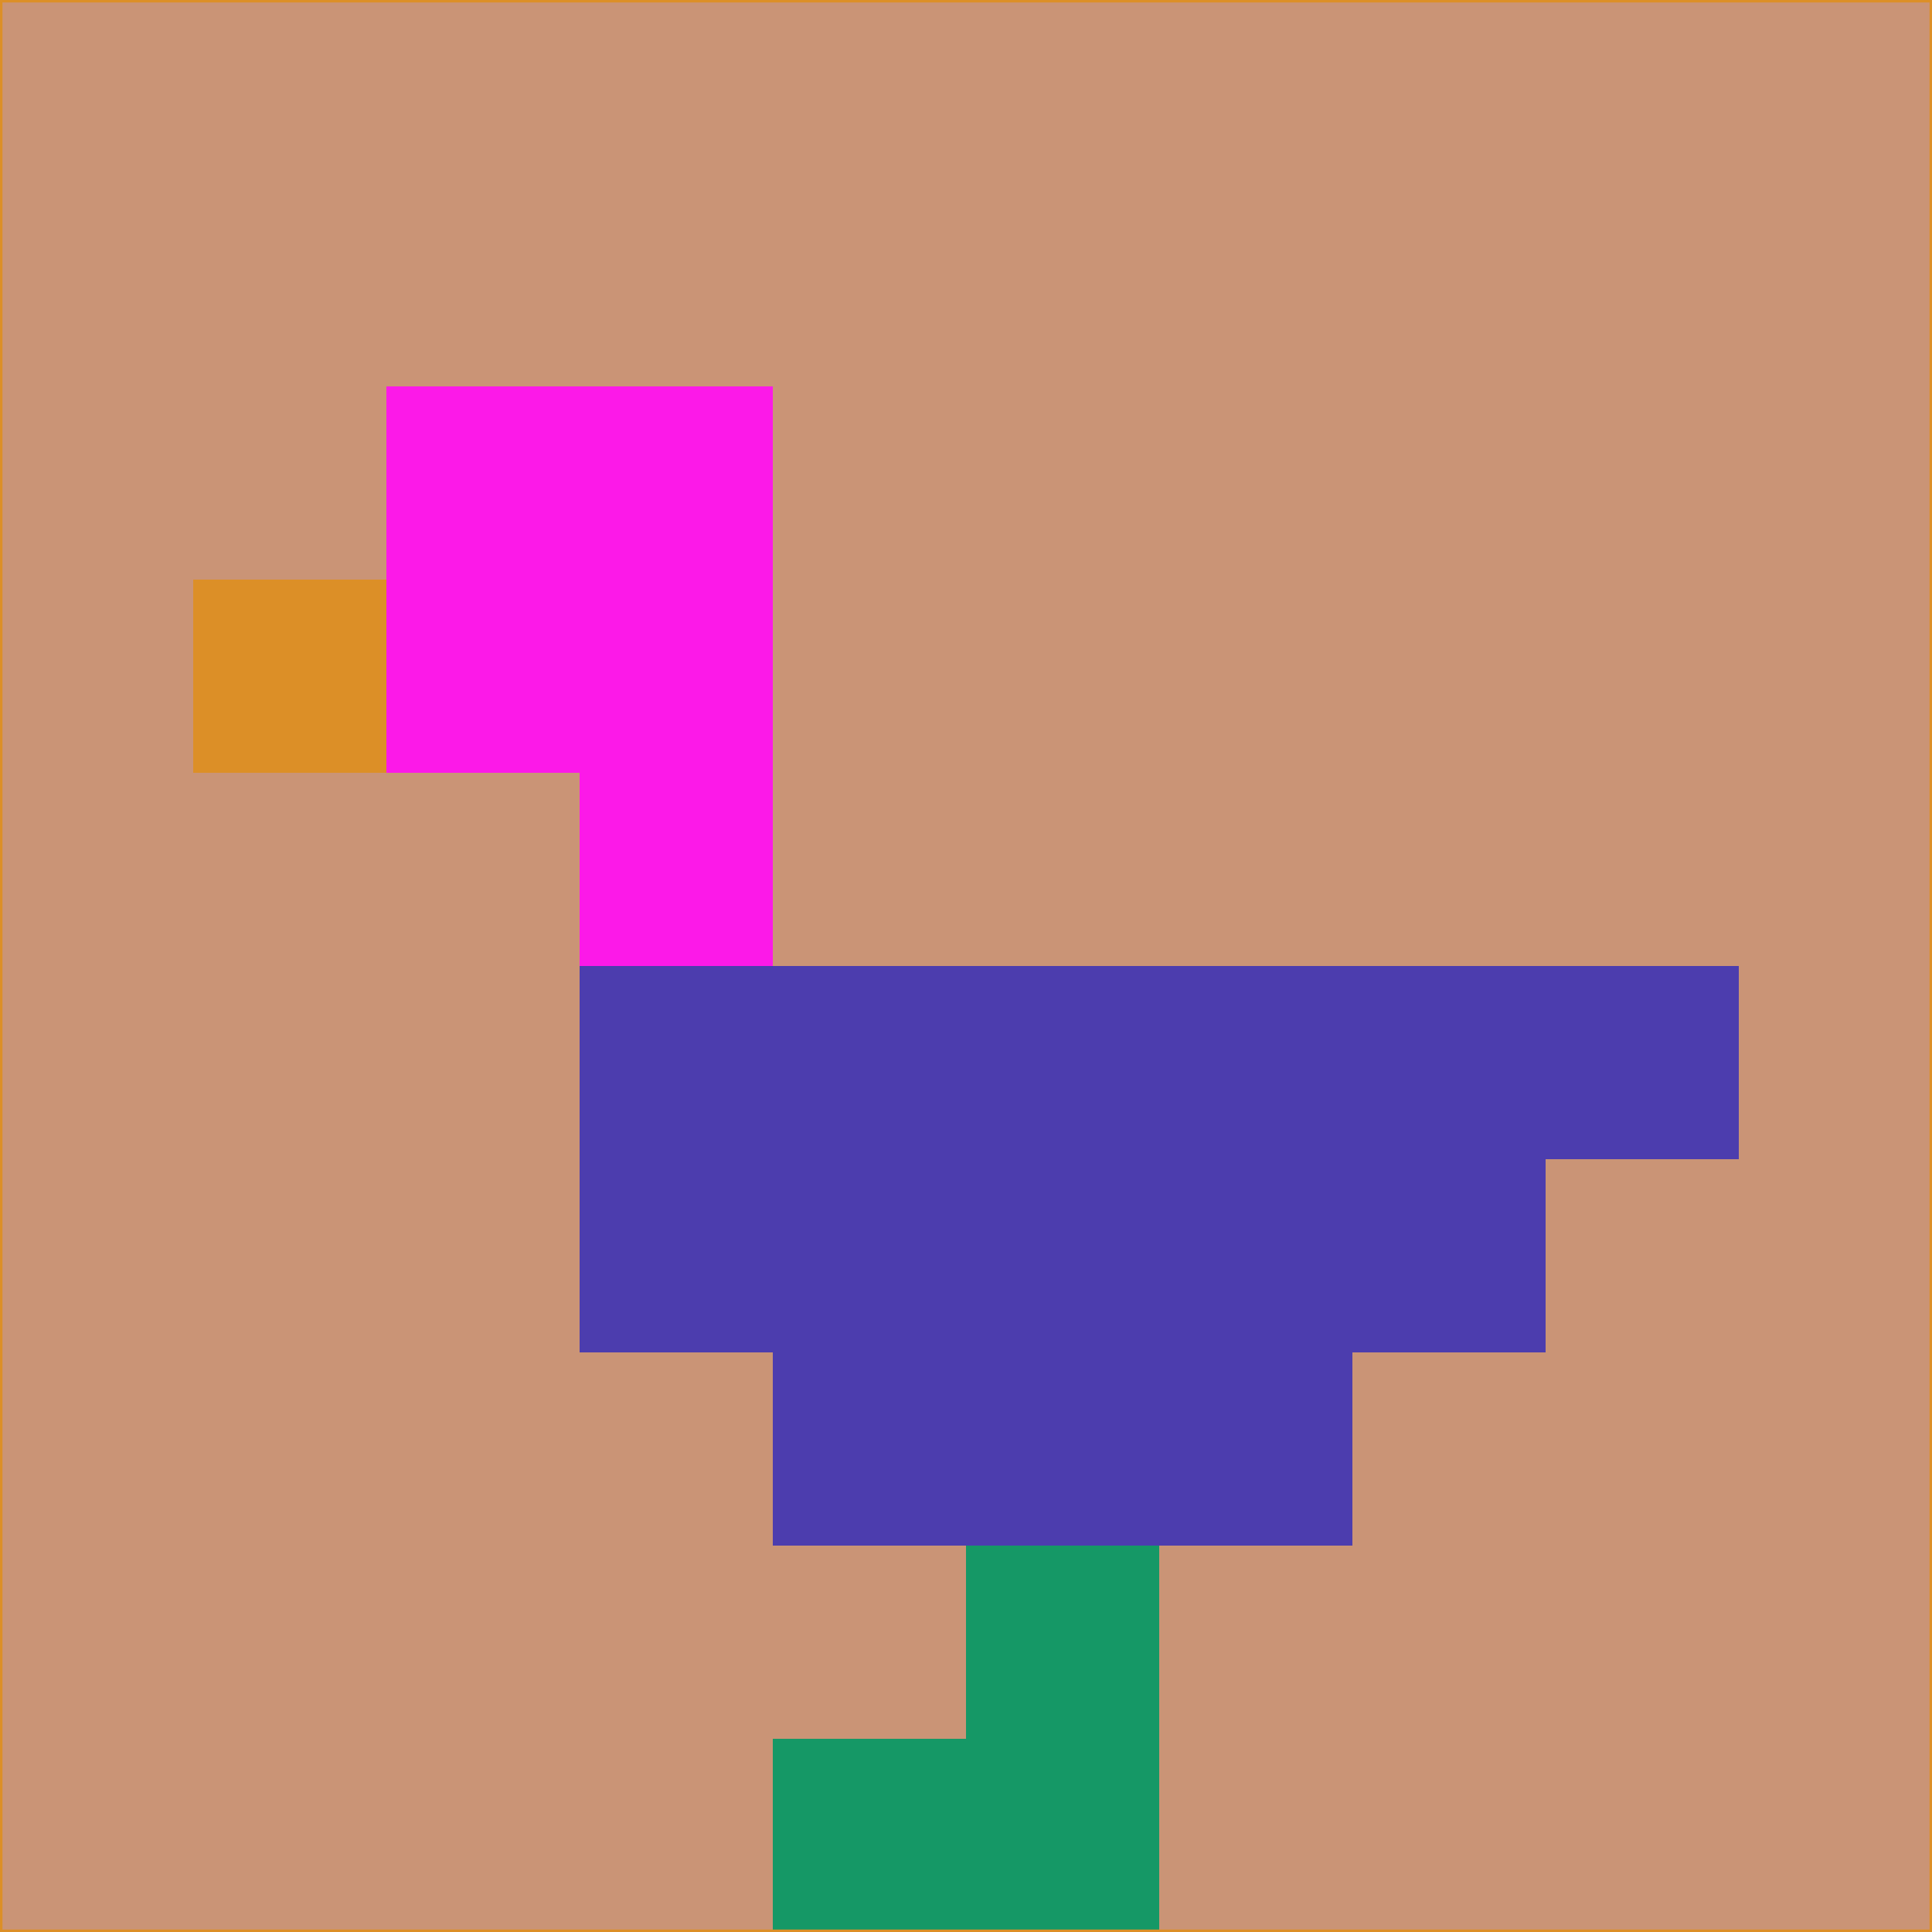 <svg xmlns="http://www.w3.org/2000/svg" version="1.1" width="785" height="785">
  <title>'goose-pfp-694263' by Dmitri Cherniak (Cyberpunk Edition)</title>
  <desc>
    seed=80595
    backgroundColor=#ca9476
    padding=20
    innerPadding=0
    timeout=500
    dimension=1
    border=false
    Save=function(){return n.handleSave()}
    frame=12

    Rendered at 2024-09-15T22:37:00.796Z
    Generated in 1ms
    Modified for Cyberpunk theme with new color scheme
  </desc>
  <defs/>
  <rect width="100%" height="100%" fill="#ca9476"/>
  <g>
    <g id="0-0">
      <rect x="0" y="0" height="785" width="785" fill="#ca9476"/>
      <g>
        <!-- Neon blue -->
        <rect id="0-0-2-2-2-2" x="157" y="157" width="157" height="157" fill="#fc19e8"/>
        <rect id="0-0-3-2-1-4" x="235.5" y="157" width="78.5" height="314" fill="#fc19e8"/>
        <!-- Electric purple -->
        <rect id="0-0-4-5-5-1" x="314" y="392.5" width="392.5" height="78.5" fill="#4c3dae"/>
        <rect id="0-0-3-5-5-2" x="235.5" y="392.5" width="392.5" height="157" fill="#4c3dae"/>
        <rect id="0-0-4-5-3-3" x="314" y="392.5" width="235.5" height="235.5" fill="#4c3dae"/>
        <!-- Neon pink -->
        <rect id="0-0-1-3-1-1" x="78.5" y="235.5" width="78.5" height="78.5" fill="#dc8f27"/>
        <!-- Cyber yellow -->
        <rect id="0-0-5-8-1-2" x="392.5" y="628" width="78.5" height="157" fill="#159866"/>
        <rect id="0-0-4-9-2-1" x="314" y="706.5" width="157" height="78.5" fill="#159866"/>
      </g>
      <rect x="0" y="0" stroke="#dc8f27" stroke-width="2" height="785" width="785" fill="none"/>
    </g>
  </g>
  <script xmlns=""/>
</svg>